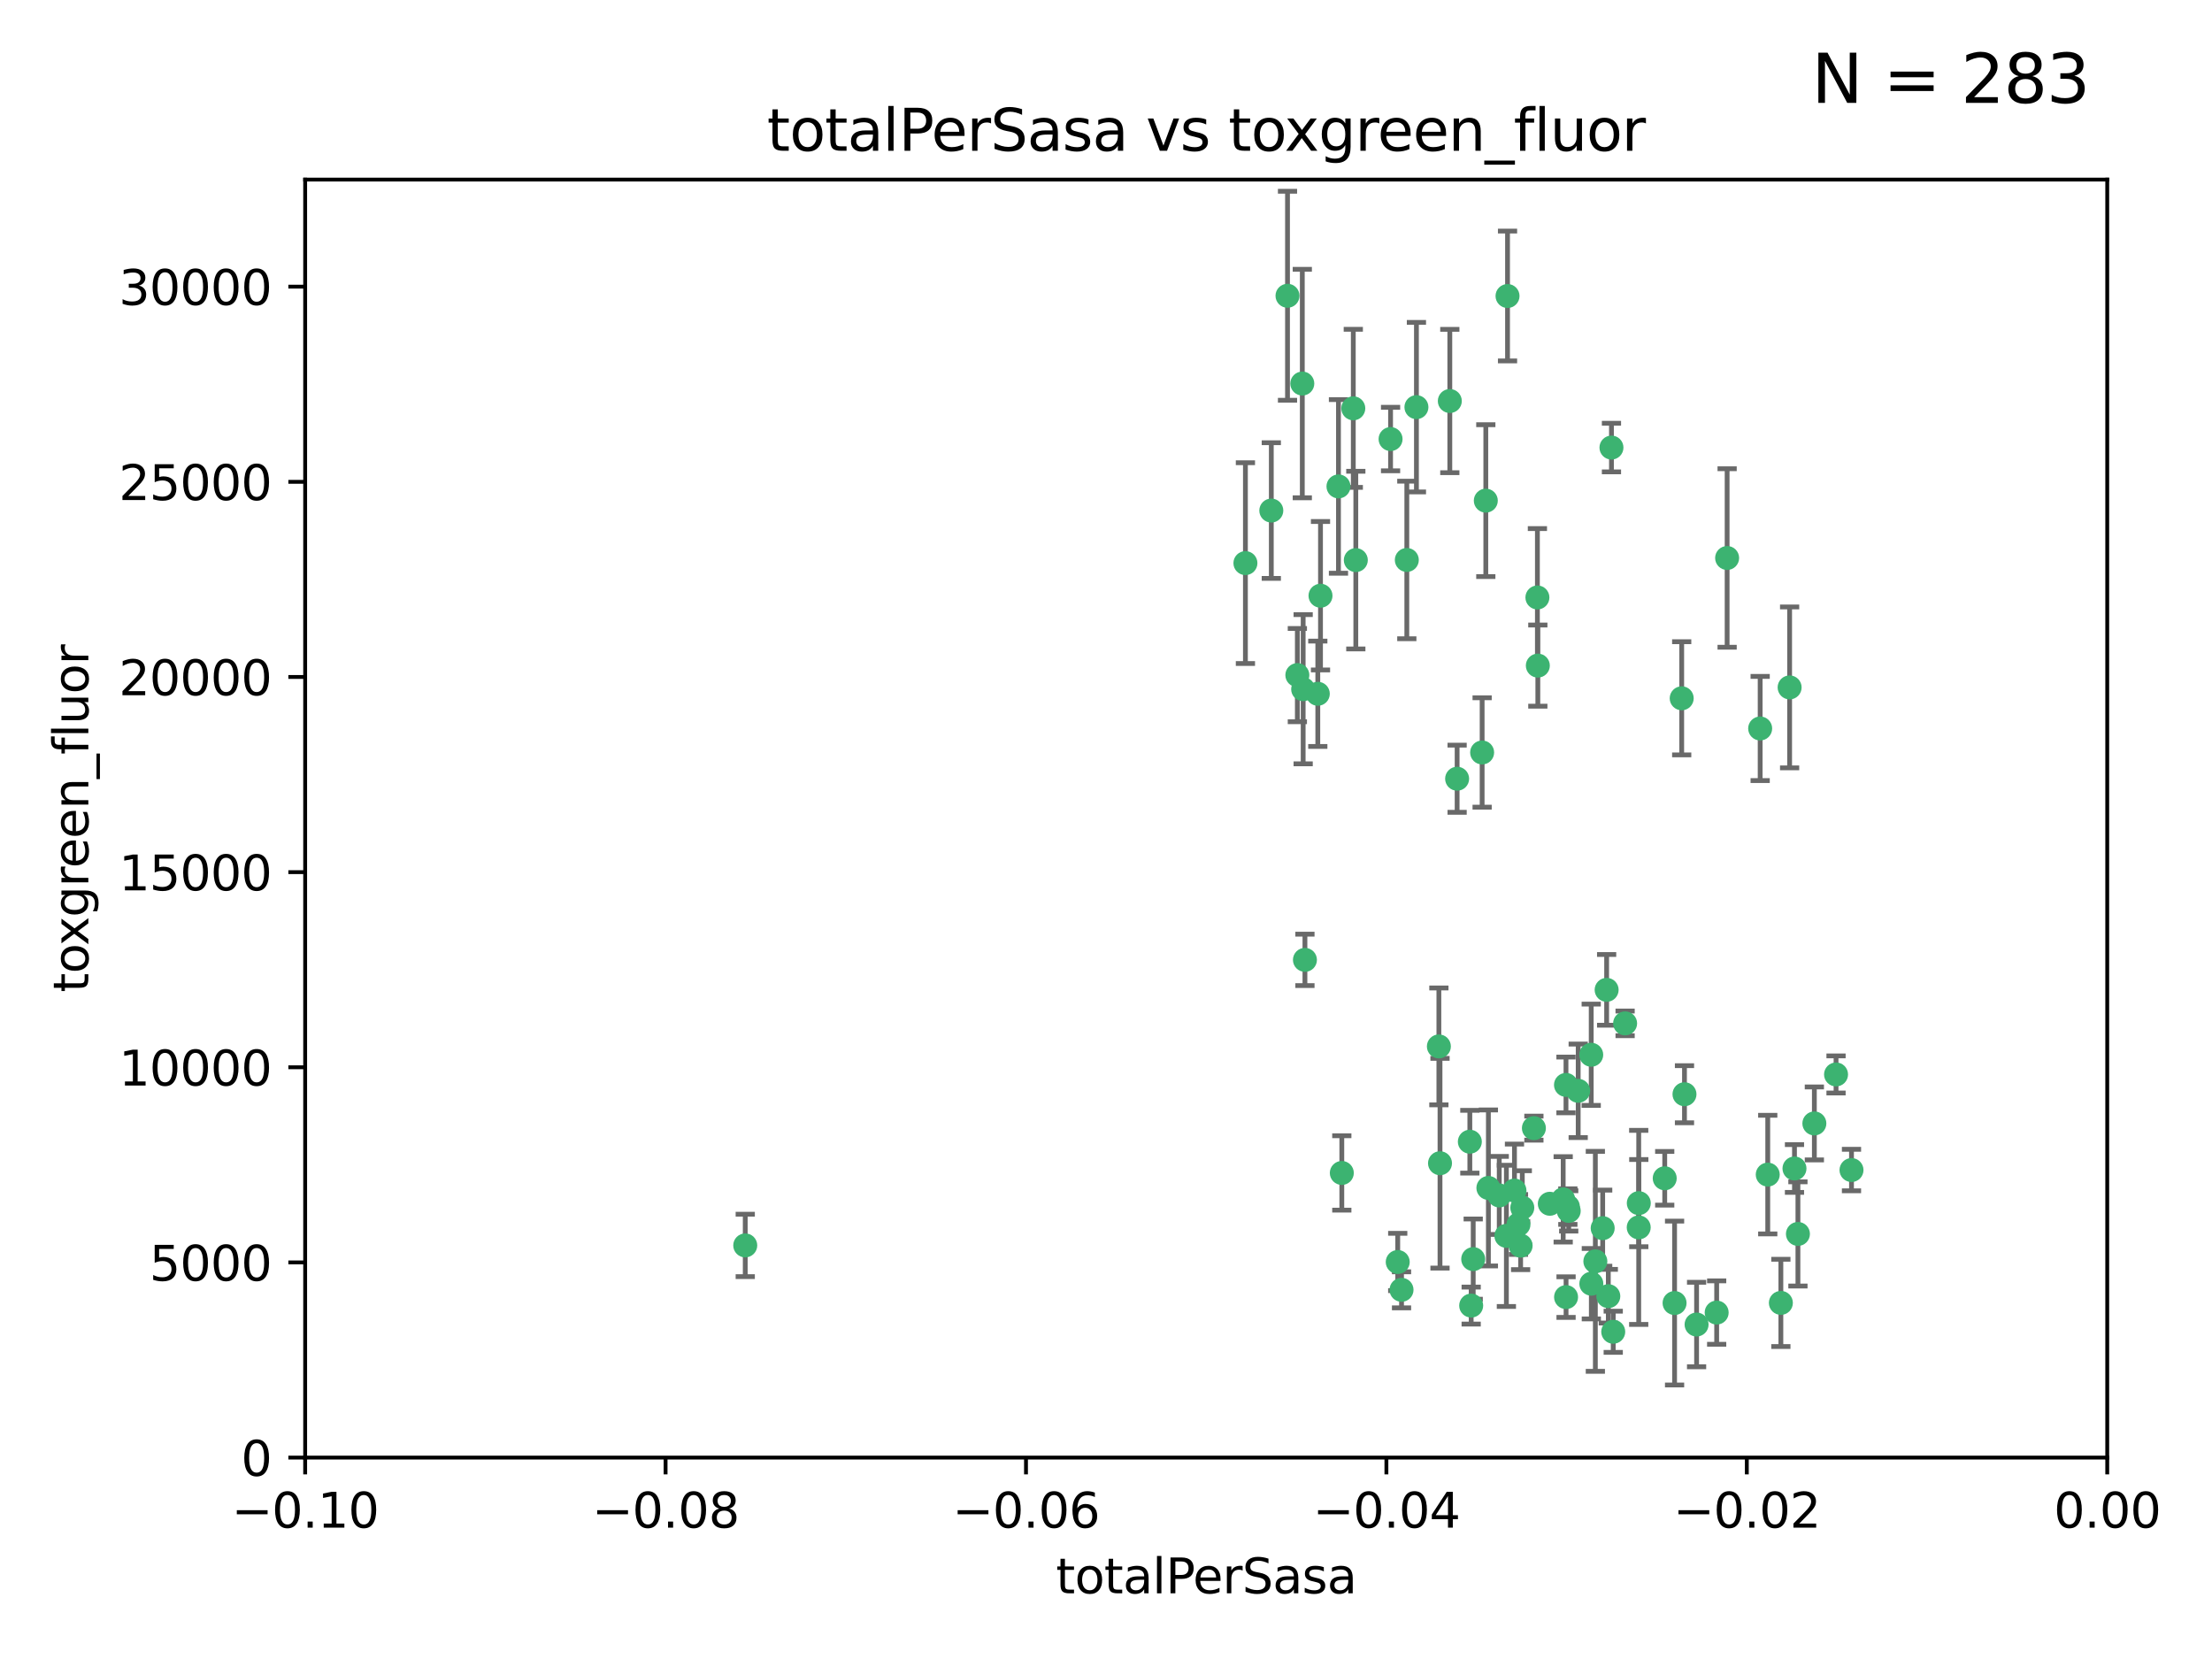 <?xml version="1.0" encoding="utf-8" standalone="no"?>
<!DOCTYPE svg PUBLIC "-//W3C//DTD SVG 1.1//EN"
  "http://www.w3.org/Graphics/SVG/1.1/DTD/svg11.dtd">
<svg xmlns:xlink="http://www.w3.org/1999/xlink" width="460.8pt" height="345.6pt" viewBox="0 0 460.8 345.6" xmlns="http://www.w3.org/2000/svg" version="1.1">
 <defs>
  <style type="text/css">*{stroke-linejoin: round; stroke-linecap: butt}</style>
 </defs>
 <g id="figure_1">
  <g id="patch_1">
   <path d="M 0 345.6 
L 460.8 345.6 
L 460.8 0 
L 0 0 
z
" style="fill: #ffffff"/>
  </g>
  <g id="axes_1">
   <g id="patch_2">
    <path d="M 63.571 303.64 
L 438.975 303.64 
L 438.975 37.411 
L 63.571 37.411 
z
" style="fill: #ffffff"/>
   </g>
   <g id="PathCollection_1">
    <defs>
     <path id="mc807725c5f" d="M 0 1.118 
C 0.297 1.118 0.581 1 0.791 0.791 
C 1 0.581 1.118 0.297 1.118 0 
C 1.118 -0.297 1 -0.581 0.791 -0.791 
C 0.581 -1 0.297 -1.118 0 -1.118 
C -0.297 -1.118 -0.581 -1 -0.791 -0.791 
C -1 -0.581 -1.118 -0.297 -1.118 0 
C -1.118 0.297 -1 0.581 -0.791 0.791 
C -0.581 1 -0.297 1.118 0 1.118 
z
" style="stroke: #3cb371"/>
    </defs>
    <g clip-path="url(#p9c600899fb)">
     <use xlink:href="#mc807725c5f" x="268.211" y="61.614" style="fill: #3cb371; stroke: #3cb371"/>
     <use xlink:href="#mc807725c5f" x="275.085" y="124.1" style="fill: #3cb371; stroke: #3cb371"/>
     <use xlink:href="#mc807725c5f" x="264.836" y="106.358" style="fill: #3cb371; stroke: #3cb371"/>
     <use xlink:href="#mc807725c5f" x="271.293" y="79.9" style="fill: #3cb371; stroke: #3cb371"/>
     <use xlink:href="#mc807725c5f" x="155.248" y="259.442" style="fill: #3cb371; stroke: #3cb371"/>
     <use xlink:href="#mc807725c5f" x="281.916" y="85.062" style="fill: #3cb371; stroke: #3cb371"/>
     <use xlink:href="#mc807725c5f" x="270.262" y="140.634" style="fill: #3cb371; stroke: #3cb371"/>
     <use xlink:href="#mc807725c5f" x="259.444" y="117.306" style="fill: #3cb371; stroke: #3cb371"/>
     <use xlink:href="#mc807725c5f" x="278.828" y="101.33" style="fill: #3cb371; stroke: #3cb371"/>
     <use xlink:href="#mc807725c5f" x="271.473" y="143.574" style="fill: #3cb371; stroke: #3cb371"/>
     <use xlink:href="#mc807725c5f" x="295.068" y="84.817" style="fill: #3cb371; stroke: #3cb371"/>
     <use xlink:href="#mc807725c5f" x="282.441" y="116.682" style="fill: #3cb371; stroke: #3cb371"/>
     <use xlink:href="#mc807725c5f" x="289.681" y="91.463" style="fill: #3cb371; stroke: #3cb371"/>
     <use xlink:href="#mc807725c5f" x="302.023" y="83.54" style="fill: #3cb371; stroke: #3cb371"/>
     <use xlink:href="#mc807725c5f" x="316.773" y="259.488" style="fill: #3cb371; stroke: #3cb371"/>
     <use xlink:href="#mc807725c5f" x="319.539" y="235.012" style="fill: #3cb371; stroke: #3cb371"/>
     <use xlink:href="#mc807725c5f" x="299.98" y="242.324" style="fill: #3cb371; stroke: #3cb371"/>
     <use xlink:href="#mc807725c5f" x="335.696" y="93.237" style="fill: #3cb371; stroke: #3cb371"/>
     <use xlink:href="#mc807725c5f" x="293.065" y="116.65" style="fill: #3cb371; stroke: #3cb371"/>
     <use xlink:href="#mc807725c5f" x="314.046" y="61.664" style="fill: #3cb371; stroke: #3cb371"/>
     <use xlink:href="#mc807725c5f" x="274.522" y="144.527" style="fill: #3cb371; stroke: #3cb371"/>
     <use xlink:href="#mc807725c5f" x="271.842" y="199.958" style="fill: #3cb371; stroke: #3cb371"/>
     <use xlink:href="#mc807725c5f" x="279.524" y="244.349" style="fill: #3cb371; stroke: #3cb371"/>
     <use xlink:href="#mc807725c5f" x="309.521" y="104.293" style="fill: #3cb371; stroke: #3cb371"/>
     <use xlink:href="#mc807725c5f" x="308.755" y="156.754" style="fill: #3cb371; stroke: #3cb371"/>
     <use xlink:href="#mc807725c5f" x="291.964" y="268.694" style="fill: #3cb371; stroke: #3cb371"/>
     <use xlink:href="#mc807725c5f" x="341.39" y="250.635" style="fill: #3cb371; stroke: #3cb371"/>
     <use xlink:href="#mc807725c5f" x="320.359" y="138.657" style="fill: #3cb371; stroke: #3cb371"/>
     <use xlink:href="#mc807725c5f" x="320.27" y="124.464" style="fill: #3cb371; stroke: #3cb371"/>
     <use xlink:href="#mc807725c5f" x="322.853" y="250.767" style="fill: #3cb371; stroke: #3cb371"/>
     <use xlink:href="#mc807725c5f" x="313.808" y="257.451" style="fill: #3cb371; stroke: #3cb371"/>
     <use xlink:href="#mc807725c5f" x="306.194" y="237.838" style="fill: #3cb371; stroke: #3cb371"/>
     <use xlink:href="#mc807725c5f" x="291.173" y="262.896" style="fill: #3cb371; stroke: #3cb371"/>
     <use xlink:href="#mc807725c5f" x="303.545" y="162.223" style="fill: #3cb371; stroke: #3cb371"/>
     <use xlink:href="#mc807725c5f" x="326.223" y="226.007" style="fill: #3cb371; stroke: #3cb371"/>
     <use xlink:href="#mc807725c5f" x="335.041" y="270.018" style="fill: #3cb371; stroke: #3cb371"/>
     <use xlink:href="#mc807725c5f" x="325.64" y="249.848" style="fill: #3cb371; stroke: #3cb371"/>
     <use xlink:href="#mc807725c5f" x="310.059" y="247.472" style="fill: #3cb371; stroke: #3cb371"/>
     <use xlink:href="#mc807725c5f" x="331.504" y="267.417" style="fill: #3cb371; stroke: #3cb371"/>
     <use xlink:href="#mc807725c5f" x="306.897" y="262.293" style="fill: #3cb371; stroke: #3cb371"/>
     <use xlink:href="#mc807725c5f" x="336.066" y="277.431" style="fill: #3cb371; stroke: #3cb371"/>
     <use xlink:href="#mc807725c5f" x="312.32" y="249.032" style="fill: #3cb371; stroke: #3cb371"/>
     <use xlink:href="#mc807725c5f" x="326.24" y="270.21" style="fill: #3cb371; stroke: #3cb371"/>
     <use xlink:href="#mc807725c5f" x="306.473" y="271.976" style="fill: #3cb371; stroke: #3cb371"/>
     <use xlink:href="#mc807725c5f" x="299.745" y="217.987" style="fill: #3cb371; stroke: #3cb371"/>
     <use xlink:href="#mc807725c5f" x="332.341" y="262.761" style="fill: #3cb371; stroke: #3cb371"/>
     <use xlink:href="#mc807725c5f" x="315.493" y="248.016" style="fill: #3cb371; stroke: #3cb371"/>
     <use xlink:href="#mc807725c5f" x="328.767" y="227.238" style="fill: #3cb371; stroke: #3cb371"/>
     <use xlink:href="#mc807725c5f" x="317.121" y="251.584" style="fill: #3cb371; stroke: #3cb371"/>
     <use xlink:href="#mc807725c5f" x="326.612" y="251.36" style="fill: #3cb371; stroke: #3cb371"/>
     <use xlink:href="#mc807725c5f" x="353.429" y="275.924" style="fill: #3cb371; stroke: #3cb371"/>
     <use xlink:href="#mc807725c5f" x="338.54" y="213.19" style="fill: #3cb371; stroke: #3cb371"/>
     <use xlink:href="#mc807725c5f" x="334.691" y="206.203" style="fill: #3cb371; stroke: #3cb371"/>
     <use xlink:href="#mc807725c5f" x="350.329" y="145.468" style="fill: #3cb371; stroke: #3cb371"/>
     <use xlink:href="#mc807725c5f" x="333.869" y="255.847" style="fill: #3cb371; stroke: #3cb371"/>
     <use xlink:href="#mc807725c5f" x="346.792" y="245.459" style="fill: #3cb371; stroke: #3cb371"/>
     <use xlink:href="#mc807725c5f" x="348.844" y="271.445" style="fill: #3cb371; stroke: #3cb371"/>
     <use xlink:href="#mc807725c5f" x="316.326" y="255.08" style="fill: #3cb371; stroke: #3cb371"/>
     <use xlink:href="#mc807725c5f" x="331.48" y="219.726" style="fill: #3cb371; stroke: #3cb371"/>
     <use xlink:href="#mc807725c5f" x="357.613" y="273.433" style="fill: #3cb371; stroke: #3cb371"/>
     <use xlink:href="#mc807725c5f" x="326.794" y="252.249" style="fill: #3cb371; stroke: #3cb371"/>
     <use xlink:href="#mc807725c5f" x="341.375" y="255.69" style="fill: #3cb371; stroke: #3cb371"/>
     <use xlink:href="#mc807725c5f" x="350.909" y="227.947" style="fill: #3cb371; stroke: #3cb371"/>
     <use xlink:href="#mc807725c5f" x="372.811" y="143.2" style="fill: #3cb371; stroke: #3cb371"/>
     <use xlink:href="#mc807725c5f" x="370.988" y="271.416" style="fill: #3cb371; stroke: #3cb371"/>
     <use xlink:href="#mc807725c5f" x="359.792" y="116.24" style="fill: #3cb371; stroke: #3cb371"/>
     <use xlink:href="#mc807725c5f" x="374.542" y="257.051" style="fill: #3cb371; stroke: #3cb371"/>
     <use xlink:href="#mc807725c5f" x="373.823" y="243.416" style="fill: #3cb371; stroke: #3cb371"/>
     <use xlink:href="#mc807725c5f" x="368.254" y="244.691" style="fill: #3cb371; stroke: #3cb371"/>
     <use xlink:href="#mc807725c5f" x="385.701" y="243.742" style="fill: #3cb371; stroke: #3cb371"/>
     <use xlink:href="#mc807725c5f" x="377.965" y="234.031" style="fill: #3cb371; stroke: #3cb371"/>
     <use xlink:href="#mc807725c5f" x="382.481" y="223.827" style="fill: #3cb371; stroke: #3cb371"/>
     <use xlink:href="#mc807725c5f" x="366.674" y="151.755" style="fill: #3cb371; stroke: #3cb371"/>
    </g>
   </g>
   <g id="matplotlib.axis_1">
    <g id="xtick_1">
     <g id="line2d_1">
      <defs>
       <path id="mb11f3939a9" d="M 0 0 
L 0 3.5 
" style="stroke: #000000; stroke-width: 0.8"/>
      </defs>
      <g>
       <use xlink:href="#mb11f3939a9" x="63.571" y="303.64" style="stroke: #000000; stroke-width: 0.8"/>
      </g>
     </g>
     <g id="text_1">
      <!-- −0.10 -->
      <g transform="translate(48.249 318.238)scale(0.1 -0.1)">
       <defs>
        <path id="DejaVuSans-2212" d="M 678 2272 
L 4684 2272 
L 4684 1741 
L 678 1741 
L 678 2272 
z
" transform="scale(0.016)"/>
        <path id="DejaVuSans-30" d="M 2034 4250 
Q 1547 4250 1301 3770 
Q 1056 3291 1056 2328 
Q 1056 1369 1301 889 
Q 1547 409 2034 409 
Q 2525 409 2770 889 
Q 3016 1369 3016 2328 
Q 3016 3291 2770 3770 
Q 2525 4250 2034 4250 
z
M 2034 4750 
Q 2819 4750 3233 4129 
Q 3647 3509 3647 2328 
Q 3647 1150 3233 529 
Q 2819 -91 2034 -91 
Q 1250 -91 836 529 
Q 422 1150 422 2328 
Q 422 3509 836 4129 
Q 1250 4750 2034 4750 
z
" transform="scale(0.016)"/>
        <path id="DejaVuSans-2e" d="M 684 794 
L 1344 794 
L 1344 0 
L 684 0 
L 684 794 
z
" transform="scale(0.016)"/>
        <path id="DejaVuSans-31" d="M 794 531 
L 1825 531 
L 1825 4091 
L 703 3866 
L 703 4441 
L 1819 4666 
L 2450 4666 
L 2450 531 
L 3481 531 
L 3481 0 
L 794 0 
L 794 531 
z
" transform="scale(0.016)"/>
       </defs>
       <use xlink:href="#DejaVuSans-2212"/>
       <use xlink:href="#DejaVuSans-30" x="83.789"/>
       <use xlink:href="#DejaVuSans-2e" x="147.412"/>
       <use xlink:href="#DejaVuSans-31" x="179.199"/>
       <use xlink:href="#DejaVuSans-30" x="242.822"/>
      </g>
     </g>
    </g>
    <g id="xtick_2">
     <g id="line2d_2">
      <g>
       <use xlink:href="#mb11f3939a9" x="138.652" y="303.64" style="stroke: #000000; stroke-width: 0.8"/>
      </g>
     </g>
     <g id="text_2">
      <!-- −0.08 -->
      <g transform="translate(123.329 318.238)scale(0.1 -0.1)">
       <defs>
        <path id="DejaVuSans-38" d="M 2034 2216 
Q 1584 2216 1326 1975 
Q 1069 1734 1069 1313 
Q 1069 891 1326 650 
Q 1584 409 2034 409 
Q 2484 409 2743 651 
Q 3003 894 3003 1313 
Q 3003 1734 2745 1975 
Q 2488 2216 2034 2216 
z
M 1403 2484 
Q 997 2584 770 2862 
Q 544 3141 544 3541 
Q 544 4100 942 4425 
Q 1341 4750 2034 4750 
Q 2731 4750 3128 4425 
Q 3525 4100 3525 3541 
Q 3525 3141 3298 2862 
Q 3072 2584 2669 2484 
Q 3125 2378 3379 2068 
Q 3634 1759 3634 1313 
Q 3634 634 3220 271 
Q 2806 -91 2034 -91 
Q 1263 -91 848 271 
Q 434 634 434 1313 
Q 434 1759 690 2068 
Q 947 2378 1403 2484 
z
M 1172 3481 
Q 1172 3119 1398 2916 
Q 1625 2713 2034 2713 
Q 2441 2713 2670 2916 
Q 2900 3119 2900 3481 
Q 2900 3844 2670 4047 
Q 2441 4250 2034 4250 
Q 1625 4250 1398 4047 
Q 1172 3844 1172 3481 
z
" transform="scale(0.016)"/>
       </defs>
       <use xlink:href="#DejaVuSans-2212"/>
       <use xlink:href="#DejaVuSans-30" x="83.789"/>
       <use xlink:href="#DejaVuSans-2e" x="147.412"/>
       <use xlink:href="#DejaVuSans-30" x="179.199"/>
       <use xlink:href="#DejaVuSans-38" x="242.822"/>
      </g>
     </g>
    </g>
    <g id="xtick_3">
     <g id="line2d_3">
      <g>
       <use xlink:href="#mb11f3939a9" x="213.733" y="303.64" style="stroke: #000000; stroke-width: 0.8"/>
      </g>
     </g>
     <g id="text_3">
      <!-- −0.06 -->
      <g transform="translate(198.41 318.238)scale(0.1 -0.1)">
       <defs>
        <path id="DejaVuSans-36" d="M 2113 2584 
Q 1688 2584 1439 2293 
Q 1191 2003 1191 1497 
Q 1191 994 1439 701 
Q 1688 409 2113 409 
Q 2538 409 2786 701 
Q 3034 994 3034 1497 
Q 3034 2003 2786 2293 
Q 2538 2584 2113 2584 
z
M 3366 4563 
L 3366 3988 
Q 3128 4100 2886 4159 
Q 2644 4219 2406 4219 
Q 1781 4219 1451 3797 
Q 1122 3375 1075 2522 
Q 1259 2794 1537 2939 
Q 1816 3084 2150 3084 
Q 2853 3084 3261 2657 
Q 3669 2231 3669 1497 
Q 3669 778 3244 343 
Q 2819 -91 2113 -91 
Q 1303 -91 875 529 
Q 447 1150 447 2328 
Q 447 3434 972 4092 
Q 1497 4750 2381 4750 
Q 2619 4750 2861 4703 
Q 3103 4656 3366 4563 
z
" transform="scale(0.016)"/>
       </defs>
       <use xlink:href="#DejaVuSans-2212"/>
       <use xlink:href="#DejaVuSans-30" x="83.789"/>
       <use xlink:href="#DejaVuSans-2e" x="147.412"/>
       <use xlink:href="#DejaVuSans-30" x="179.199"/>
       <use xlink:href="#DejaVuSans-36" x="242.822"/>
      </g>
     </g>
    </g>
    <g id="xtick_4">
     <g id="line2d_4">
      <g>
       <use xlink:href="#mb11f3939a9" x="288.813" y="303.64" style="stroke: #000000; stroke-width: 0.8"/>
      </g>
     </g>
     <g id="text_4">
      <!-- −0.04 -->
      <g transform="translate(273.491 318.238)scale(0.1 -0.1)">
       <defs>
        <path id="DejaVuSans-34" d="M 2419 4116 
L 825 1625 
L 2419 1625 
L 2419 4116 
z
M 2253 4666 
L 3047 4666 
L 3047 1625 
L 3713 1625 
L 3713 1100 
L 3047 1100 
L 3047 0 
L 2419 0 
L 2419 1100 
L 313 1100 
L 313 1709 
L 2253 4666 
z
" transform="scale(0.016)"/>
       </defs>
       <use xlink:href="#DejaVuSans-2212"/>
       <use xlink:href="#DejaVuSans-30" x="83.789"/>
       <use xlink:href="#DejaVuSans-2e" x="147.412"/>
       <use xlink:href="#DejaVuSans-30" x="179.199"/>
       <use xlink:href="#DejaVuSans-34" x="242.822"/>
      </g>
     </g>
    </g>
    <g id="xtick_5">
     <g id="line2d_5">
      <g>
       <use xlink:href="#mb11f3939a9" x="363.894" y="303.64" style="stroke: #000000; stroke-width: 0.8"/>
      </g>
     </g>
     <g id="text_5">
      <!-- −0.02 -->
      <g transform="translate(348.572 318.238)scale(0.1 -0.1)">
       <defs>
        <path id="DejaVuSans-32" d="M 1228 531 
L 3431 531 
L 3431 0 
L 469 0 
L 469 531 
Q 828 903 1448 1529 
Q 2069 2156 2228 2338 
Q 2531 2678 2651 2914 
Q 2772 3150 2772 3378 
Q 2772 3750 2511 3984 
Q 2250 4219 1831 4219 
Q 1534 4219 1204 4116 
Q 875 4013 500 3803 
L 500 4441 
Q 881 4594 1212 4672 
Q 1544 4750 1819 4750 
Q 2544 4750 2975 4387 
Q 3406 4025 3406 3419 
Q 3406 3131 3298 2873 
Q 3191 2616 2906 2266 
Q 2828 2175 2409 1742 
Q 1991 1309 1228 531 
z
" transform="scale(0.016)"/>
       </defs>
       <use xlink:href="#DejaVuSans-2212"/>
       <use xlink:href="#DejaVuSans-30" x="83.789"/>
       <use xlink:href="#DejaVuSans-2e" x="147.412"/>
       <use xlink:href="#DejaVuSans-30" x="179.199"/>
       <use xlink:href="#DejaVuSans-32" x="242.822"/>
      </g>
     </g>
    </g>
    <g id="xtick_6">
     <g id="line2d_6">
      <g>
       <use xlink:href="#mb11f3939a9" x="438.975" y="303.64" style="stroke: #000000; stroke-width: 0.8"/>
      </g>
     </g>
     <g id="text_6">
      <!-- 0.00 -->
      <g transform="translate(427.842 318.238)scale(0.1 -0.1)">
       <use xlink:href="#DejaVuSans-30"/>
       <use xlink:href="#DejaVuSans-2e" x="63.623"/>
       <use xlink:href="#DejaVuSans-30" x="95.41"/>
       <use xlink:href="#DejaVuSans-30" x="159.033"/>
      </g>
     </g>
    </g>
    <g id="text_7">
     <!-- totalPerSasa -->
     <g transform="translate(219.968 331.917)scale(0.1 -0.1)">
      <defs>
       <path id="DejaVuSans-74" d="M 1172 4494 
L 1172 3500 
L 2356 3500 
L 2356 3053 
L 1172 3053 
L 1172 1153 
Q 1172 725 1289 603 
Q 1406 481 1766 481 
L 2356 481 
L 2356 0 
L 1766 0 
Q 1100 0 847 248 
Q 594 497 594 1153 
L 594 3053 
L 172 3053 
L 172 3500 
L 594 3500 
L 594 4494 
L 1172 4494 
z
" transform="scale(0.016)"/>
       <path id="DejaVuSans-6f" d="M 1959 3097 
Q 1497 3097 1228 2736 
Q 959 2375 959 1747 
Q 959 1119 1226 758 
Q 1494 397 1959 397 
Q 2419 397 2687 759 
Q 2956 1122 2956 1747 
Q 2956 2369 2687 2733 
Q 2419 3097 1959 3097 
z
M 1959 3584 
Q 2709 3584 3137 3096 
Q 3566 2609 3566 1747 
Q 3566 888 3137 398 
Q 2709 -91 1959 -91 
Q 1206 -91 779 398 
Q 353 888 353 1747 
Q 353 2609 779 3096 
Q 1206 3584 1959 3584 
z
" transform="scale(0.016)"/>
       <path id="DejaVuSans-61" d="M 2194 1759 
Q 1497 1759 1228 1600 
Q 959 1441 959 1056 
Q 959 750 1161 570 
Q 1363 391 1709 391 
Q 2188 391 2477 730 
Q 2766 1069 2766 1631 
L 2766 1759 
L 2194 1759 
z
M 3341 1997 
L 3341 0 
L 2766 0 
L 2766 531 
Q 2569 213 2275 61 
Q 1981 -91 1556 -91 
Q 1019 -91 701 211 
Q 384 513 384 1019 
Q 384 1609 779 1909 
Q 1175 2209 1959 2209 
L 2766 2209 
L 2766 2266 
Q 2766 2663 2505 2880 
Q 2244 3097 1772 3097 
Q 1472 3097 1187 3025 
Q 903 2953 641 2809 
L 641 3341 
Q 956 3463 1253 3523 
Q 1550 3584 1831 3584 
Q 2591 3584 2966 3190 
Q 3341 2797 3341 1997 
z
" transform="scale(0.016)"/>
       <path id="DejaVuSans-6c" d="M 603 4863 
L 1178 4863 
L 1178 0 
L 603 0 
L 603 4863 
z
" transform="scale(0.016)"/>
       <path id="DejaVuSans-50" d="M 1259 4147 
L 1259 2394 
L 2053 2394 
Q 2494 2394 2734 2622 
Q 2975 2850 2975 3272 
Q 2975 3691 2734 3919 
Q 2494 4147 2053 4147 
L 1259 4147 
z
M 628 4666 
L 2053 4666 
Q 2838 4666 3239 4311 
Q 3641 3956 3641 3272 
Q 3641 2581 3239 2228 
Q 2838 1875 2053 1875 
L 1259 1875 
L 1259 0 
L 628 0 
L 628 4666 
z
" transform="scale(0.016)"/>
       <path id="DejaVuSans-65" d="M 3597 1894 
L 3597 1613 
L 953 1613 
Q 991 1019 1311 708 
Q 1631 397 2203 397 
Q 2534 397 2845 478 
Q 3156 559 3463 722 
L 3463 178 
Q 3153 47 2828 -22 
Q 2503 -91 2169 -91 
Q 1331 -91 842 396 
Q 353 884 353 1716 
Q 353 2575 817 3079 
Q 1281 3584 2069 3584 
Q 2775 3584 3186 3129 
Q 3597 2675 3597 1894 
z
M 3022 2063 
Q 3016 2534 2758 2815 
Q 2500 3097 2075 3097 
Q 1594 3097 1305 2825 
Q 1016 2553 972 2059 
L 3022 2063 
z
" transform="scale(0.016)"/>
       <path id="DejaVuSans-72" d="M 2631 2963 
Q 2534 3019 2420 3045 
Q 2306 3072 2169 3072 
Q 1681 3072 1420 2755 
Q 1159 2438 1159 1844 
L 1159 0 
L 581 0 
L 581 3500 
L 1159 3500 
L 1159 2956 
Q 1341 3275 1631 3429 
Q 1922 3584 2338 3584 
Q 2397 3584 2469 3576 
Q 2541 3569 2628 3553 
L 2631 2963 
z
" transform="scale(0.016)"/>
       <path id="DejaVuSans-53" d="M 3425 4513 
L 3425 3897 
Q 3066 4069 2747 4153 
Q 2428 4238 2131 4238 
Q 1616 4238 1336 4038 
Q 1056 3838 1056 3469 
Q 1056 3159 1242 3001 
Q 1428 2844 1947 2747 
L 2328 2669 
Q 3034 2534 3370 2195 
Q 3706 1856 3706 1288 
Q 3706 609 3251 259 
Q 2797 -91 1919 -91 
Q 1588 -91 1214 -16 
Q 841 59 441 206 
L 441 856 
Q 825 641 1194 531 
Q 1563 422 1919 422 
Q 2459 422 2753 634 
Q 3047 847 3047 1241 
Q 3047 1584 2836 1778 
Q 2625 1972 2144 2069 
L 1759 2144 
Q 1053 2284 737 2584 
Q 422 2884 422 3419 
Q 422 4038 858 4394 
Q 1294 4750 2059 4750 
Q 2388 4750 2728 4690 
Q 3069 4631 3425 4513 
z
" transform="scale(0.016)"/>
       <path id="DejaVuSans-73" d="M 2834 3397 
L 2834 2853 
Q 2591 2978 2328 3040 
Q 2066 3103 1784 3103 
Q 1356 3103 1142 2972 
Q 928 2841 928 2578 
Q 928 2378 1081 2264 
Q 1234 2150 1697 2047 
L 1894 2003 
Q 2506 1872 2764 1633 
Q 3022 1394 3022 966 
Q 3022 478 2636 193 
Q 2250 -91 1575 -91 
Q 1294 -91 989 -36 
Q 684 19 347 128 
L 347 722 
Q 666 556 975 473 
Q 1284 391 1588 391 
Q 1994 391 2212 530 
Q 2431 669 2431 922 
Q 2431 1156 2273 1281 
Q 2116 1406 1581 1522 
L 1381 1569 
Q 847 1681 609 1914 
Q 372 2147 372 2553 
Q 372 3047 722 3315 
Q 1072 3584 1716 3584 
Q 2034 3584 2315 3537 
Q 2597 3491 2834 3397 
z
" transform="scale(0.016)"/>
      </defs>
      <use xlink:href="#DejaVuSans-74"/>
      <use xlink:href="#DejaVuSans-6f" x="39.209"/>
      <use xlink:href="#DejaVuSans-74" x="100.391"/>
      <use xlink:href="#DejaVuSans-61" x="139.6"/>
      <use xlink:href="#DejaVuSans-6c" x="200.879"/>
      <use xlink:href="#DejaVuSans-50" x="228.662"/>
      <use xlink:href="#DejaVuSans-65" x="285.34"/>
      <use xlink:href="#DejaVuSans-72" x="346.863"/>
      <use xlink:href="#DejaVuSans-53" x="387.977"/>
      <use xlink:href="#DejaVuSans-61" x="451.453"/>
      <use xlink:href="#DejaVuSans-73" x="512.732"/>
      <use xlink:href="#DejaVuSans-61" x="564.832"/>
     </g>
    </g>
   </g>
   <g id="matplotlib.axis_2">
    <g id="ytick_1">
     <g id="line2d_7">
      <defs>
       <path id="ma9d43e7ef0" d="M 0 0 
L -3.5 0 
" style="stroke: #000000; stroke-width: 0.8"/>
      </defs>
      <g>
       <use xlink:href="#ma9d43e7ef0" x="63.571" y="303.64" style="stroke: #000000; stroke-width: 0.8"/>
      </g>
     </g>
     <g id="text_8">
      <!-- 0 -->
      <g transform="translate(50.209 307.439)scale(0.1 -0.1)">
       <use xlink:href="#DejaVuSans-30"/>
      </g>
     </g>
    </g>
    <g id="ytick_2">
     <g id="line2d_8">
      <g>
       <use xlink:href="#ma9d43e7ef0" x="63.571" y="262.986" style="stroke: #000000; stroke-width: 0.8"/>
      </g>
     </g>
     <g id="text_9">
      <!-- 5000 -->
      <g transform="translate(31.121 266.786)scale(0.1 -0.1)">
       <defs>
        <path id="DejaVuSans-35" d="M 691 4666 
L 3169 4666 
L 3169 4134 
L 1269 4134 
L 1269 2991 
Q 1406 3038 1543 3061 
Q 1681 3084 1819 3084 
Q 2600 3084 3056 2656 
Q 3513 2228 3513 1497 
Q 3513 744 3044 326 
Q 2575 -91 1722 -91 
Q 1428 -91 1123 -41 
Q 819 9 494 109 
L 494 744 
Q 775 591 1075 516 
Q 1375 441 1709 441 
Q 2250 441 2565 725 
Q 2881 1009 2881 1497 
Q 2881 1984 2565 2268 
Q 2250 2553 1709 2553 
Q 1456 2553 1204 2497 
Q 953 2441 691 2322 
L 691 4666 
z
" transform="scale(0.016)"/>
       </defs>
       <use xlink:href="#DejaVuSans-35"/>
       <use xlink:href="#DejaVuSans-30" x="63.623"/>
       <use xlink:href="#DejaVuSans-30" x="127.246"/>
       <use xlink:href="#DejaVuSans-30" x="190.869"/>
      </g>
     </g>
    </g>
    <g id="ytick_3">
     <g id="line2d_9">
      <g>
       <use xlink:href="#ma9d43e7ef0" x="63.571" y="222.333" style="stroke: #000000; stroke-width: 0.8"/>
      </g>
     </g>
     <g id="text_10">
      <!-- 10000 -->
      <g transform="translate(24.759 226.132)scale(0.1 -0.1)">
       <use xlink:href="#DejaVuSans-31"/>
       <use xlink:href="#DejaVuSans-30" x="63.623"/>
       <use xlink:href="#DejaVuSans-30" x="127.246"/>
       <use xlink:href="#DejaVuSans-30" x="190.869"/>
       <use xlink:href="#DejaVuSans-30" x="254.492"/>
      </g>
     </g>
    </g>
    <g id="ytick_4">
     <g id="line2d_10">
      <g>
       <use xlink:href="#ma9d43e7ef0" x="63.571" y="181.679" style="stroke: #000000; stroke-width: 0.8"/>
      </g>
     </g>
     <g id="text_11">
      <!-- 15000 -->
      <g transform="translate(24.759 185.478)scale(0.1 -0.1)">
       <use xlink:href="#DejaVuSans-31"/>
       <use xlink:href="#DejaVuSans-35" x="63.623"/>
       <use xlink:href="#DejaVuSans-30" x="127.246"/>
       <use xlink:href="#DejaVuSans-30" x="190.869"/>
       <use xlink:href="#DejaVuSans-30" x="254.492"/>
      </g>
     </g>
    </g>
    <g id="ytick_5">
     <g id="line2d_11">
      <g>
       <use xlink:href="#ma9d43e7ef0" x="63.571" y="141.026" style="stroke: #000000; stroke-width: 0.8"/>
      </g>
     </g>
     <g id="text_12">
      <!-- 20000 -->
      <g transform="translate(24.759 144.825)scale(0.1 -0.1)">
       <use xlink:href="#DejaVuSans-32"/>
       <use xlink:href="#DejaVuSans-30" x="63.623"/>
       <use xlink:href="#DejaVuSans-30" x="127.246"/>
       <use xlink:href="#DejaVuSans-30" x="190.869"/>
       <use xlink:href="#DejaVuSans-30" x="254.492"/>
      </g>
     </g>
    </g>
    <g id="ytick_6">
     <g id="line2d_12">
      <g>
       <use xlink:href="#ma9d43e7ef0" x="63.571" y="100.372" style="stroke: #000000; stroke-width: 0.8"/>
      </g>
     </g>
     <g id="text_13">
      <!-- 25000 -->
      <g transform="translate(24.759 104.171)scale(0.1 -0.1)">
       <use xlink:href="#DejaVuSans-32"/>
       <use xlink:href="#DejaVuSans-35" x="63.623"/>
       <use xlink:href="#DejaVuSans-30" x="127.246"/>
       <use xlink:href="#DejaVuSans-30" x="190.869"/>
       <use xlink:href="#DejaVuSans-30" x="254.492"/>
      </g>
     </g>
    </g>
    <g id="ytick_7">
     <g id="line2d_13">
      <g>
       <use xlink:href="#ma9d43e7ef0" x="63.571" y="59.718" style="stroke: #000000; stroke-width: 0.8"/>
      </g>
     </g>
     <g id="text_14">
      <!-- 30000 -->
      <g transform="translate(24.759 63.518)scale(0.1 -0.1)">
       <defs>
        <path id="DejaVuSans-33" d="M 2597 2516 
Q 3050 2419 3304 2112 
Q 3559 1806 3559 1356 
Q 3559 666 3084 287 
Q 2609 -91 1734 -91 
Q 1441 -91 1130 -33 
Q 819 25 488 141 
L 488 750 
Q 750 597 1062 519 
Q 1375 441 1716 441 
Q 2309 441 2620 675 
Q 2931 909 2931 1356 
Q 2931 1769 2642 2001 
Q 2353 2234 1838 2234 
L 1294 2234 
L 1294 2753 
L 1863 2753 
Q 2328 2753 2575 2939 
Q 2822 3125 2822 3475 
Q 2822 3834 2567 4026 
Q 2313 4219 1838 4219 
Q 1578 4219 1281 4162 
Q 984 4106 628 3988 
L 628 4550 
Q 988 4650 1302 4700 
Q 1616 4750 1894 4750 
Q 2613 4750 3031 4423 
Q 3450 4097 3450 3541 
Q 3450 3153 3228 2886 
Q 3006 2619 2597 2516 
z
" transform="scale(0.016)"/>
       </defs>
       <use xlink:href="#DejaVuSans-33"/>
       <use xlink:href="#DejaVuSans-30" x="63.623"/>
       <use xlink:href="#DejaVuSans-30" x="127.246"/>
       <use xlink:href="#DejaVuSans-30" x="190.869"/>
       <use xlink:href="#DejaVuSans-30" x="254.492"/>
      </g>
     </g>
    </g>
    <g id="text_15">
     <!-- toxgreen_fluor -->
     <g transform="translate(18.401 206.72)rotate(-90)scale(0.1 -0.1)">
      <defs>
       <path id="DejaVuSans-78" d="M 3513 3500 
L 2247 1797 
L 3578 0 
L 2900 0 
L 1881 1375 
L 863 0 
L 184 0 
L 1544 1831 
L 300 3500 
L 978 3500 
L 1906 2253 
L 2834 3500 
L 3513 3500 
z
" transform="scale(0.016)"/>
       <path id="DejaVuSans-67" d="M 2906 1791 
Q 2906 2416 2648 2759 
Q 2391 3103 1925 3103 
Q 1463 3103 1205 2759 
Q 947 2416 947 1791 
Q 947 1169 1205 825 
Q 1463 481 1925 481 
Q 2391 481 2648 825 
Q 2906 1169 2906 1791 
z
M 3481 434 
Q 3481 -459 3084 -895 
Q 2688 -1331 1869 -1331 
Q 1566 -1331 1297 -1286 
Q 1028 -1241 775 -1147 
L 775 -588 
Q 1028 -725 1275 -790 
Q 1522 -856 1778 -856 
Q 2344 -856 2625 -561 
Q 2906 -266 2906 331 
L 2906 616 
Q 2728 306 2450 153 
Q 2172 0 1784 0 
Q 1141 0 747 490 
Q 353 981 353 1791 
Q 353 2603 747 3093 
Q 1141 3584 1784 3584 
Q 2172 3584 2450 3431 
Q 2728 3278 2906 2969 
L 2906 3500 
L 3481 3500 
L 3481 434 
z
" transform="scale(0.016)"/>
       <path id="DejaVuSans-6e" d="M 3513 2113 
L 3513 0 
L 2938 0 
L 2938 2094 
Q 2938 2591 2744 2837 
Q 2550 3084 2163 3084 
Q 1697 3084 1428 2787 
Q 1159 2491 1159 1978 
L 1159 0 
L 581 0 
L 581 3500 
L 1159 3500 
L 1159 2956 
Q 1366 3272 1645 3428 
Q 1925 3584 2291 3584 
Q 2894 3584 3203 3211 
Q 3513 2838 3513 2113 
z
" transform="scale(0.016)"/>
       <path id="DejaVuSans-5f" d="M 3263 -1063 
L 3263 -1509 
L -63 -1509 
L -63 -1063 
L 3263 -1063 
z
" transform="scale(0.016)"/>
       <path id="DejaVuSans-66" d="M 2375 4863 
L 2375 4384 
L 1825 4384 
Q 1516 4384 1395 4259 
Q 1275 4134 1275 3809 
L 1275 3500 
L 2222 3500 
L 2222 3053 
L 1275 3053 
L 1275 0 
L 697 0 
L 697 3053 
L 147 3053 
L 147 3500 
L 697 3500 
L 697 3744 
Q 697 4328 969 4595 
Q 1241 4863 1831 4863 
L 2375 4863 
z
" transform="scale(0.016)"/>
       <path id="DejaVuSans-75" d="M 544 1381 
L 544 3500 
L 1119 3500 
L 1119 1403 
Q 1119 906 1312 657 
Q 1506 409 1894 409 
Q 2359 409 2629 706 
Q 2900 1003 2900 1516 
L 2900 3500 
L 3475 3500 
L 3475 0 
L 2900 0 
L 2900 538 
Q 2691 219 2414 64 
Q 2138 -91 1772 -91 
Q 1169 -91 856 284 
Q 544 659 544 1381 
z
M 1991 3584 
L 1991 3584 
z
" transform="scale(0.016)"/>
      </defs>
      <use xlink:href="#DejaVuSans-74"/>
      <use xlink:href="#DejaVuSans-6f" x="39.209"/>
      <use xlink:href="#DejaVuSans-78" x="97.266"/>
      <use xlink:href="#DejaVuSans-67" x="156.445"/>
      <use xlink:href="#DejaVuSans-72" x="219.922"/>
      <use xlink:href="#DejaVuSans-65" x="258.785"/>
      <use xlink:href="#DejaVuSans-65" x="320.309"/>
      <use xlink:href="#DejaVuSans-6e" x="381.832"/>
      <use xlink:href="#DejaVuSans-5f" x="445.211"/>
      <use xlink:href="#DejaVuSans-66" x="495.211"/>
      <use xlink:href="#DejaVuSans-6c" x="530.416"/>
      <use xlink:href="#DejaVuSans-75" x="558.199"/>
      <use xlink:href="#DejaVuSans-6f" x="621.578"/>
      <use xlink:href="#DejaVuSans-72" x="682.76"/>
     </g>
    </g>
   </g>
   <g id="LineCollection_1">
    <path d="M 268.211 83.38 
L 268.211 39.848 
" clip-path="url(#p9c600899fb)" style="fill: none; stroke: #696969"/>
    <path d="M 275.085 139.562 
L 275.085 108.638 
" clip-path="url(#p9c600899fb)" style="fill: none; stroke: #696969"/>
    <path d="M 264.836 120.489 
L 264.836 92.227 
" clip-path="url(#p9c600899fb)" style="fill: none; stroke: #696969"/>
    <path d="M 271.293 103.698 
L 271.293 56.102 
" clip-path="url(#p9c600899fb)" style="fill: none; stroke: #696969"/>
    <path d="M 155.248 265.941 
L 155.248 252.944 
" clip-path="url(#p9c600899fb)" style="fill: none; stroke: #696969"/>
    <path d="M 281.916 101.528 
L 281.916 68.595 
" clip-path="url(#p9c600899fb)" style="fill: none; stroke: #696969"/>
    <path d="M 270.262 150.349 
L 270.262 130.92 
" clip-path="url(#p9c600899fb)" style="fill: none; stroke: #696969"/>
    <path d="M 259.444 138.218 
L 259.444 96.393 
" clip-path="url(#p9c600899fb)" style="fill: none; stroke: #696969"/>
    <path d="M 278.828 119.415 
L 278.828 83.245 
" clip-path="url(#p9c600899fb)" style="fill: none; stroke: #696969"/>
    <path d="M 271.473 159.116 
L 271.473 128.031 
" clip-path="url(#p9c600899fb)" style="fill: none; stroke: #696969"/>
    <path d="M 295.068 102.476 
L 295.068 67.157 
" clip-path="url(#p9c600899fb)" style="fill: none; stroke: #696969"/>
    <path d="M 282.441 135.19 
L 282.441 98.175 
" clip-path="url(#p9c600899fb)" style="fill: none; stroke: #696969"/>
    <path d="M 289.681 98.075 
L 289.681 84.85 
" clip-path="url(#p9c600899fb)" style="fill: none; stroke: #696969"/>
    <path d="M 302.023 98.468 
L 302.023 68.613 
" clip-path="url(#p9c600899fb)" style="fill: none; stroke: #696969"/>
    <path d="M 316.773 264.487 
L 316.773 254.489 
" clip-path="url(#p9c600899fb)" style="fill: none; stroke: #696969"/>
    <path d="M 319.539 237.516 
L 319.539 232.507 
" clip-path="url(#p9c600899fb)" style="fill: none; stroke: #696969"/>
    <path d="M 299.98 264.166 
L 299.98 220.481 
" clip-path="url(#p9c600899fb)" style="fill: none; stroke: #696969"/>
    <path d="M 335.696 98.3 
L 335.696 88.175 
" clip-path="url(#p9c600899fb)" style="fill: none; stroke: #696969"/>
    <path d="M 293.065 133.058 
L 293.065 100.243 
" clip-path="url(#p9c600899fb)" style="fill: none; stroke: #696969"/>
    <path d="M 314.046 75.185 
L 314.046 48.142 
" clip-path="url(#p9c600899fb)" style="fill: none; stroke: #696969"/>
    <path d="M 274.522 155.498 
L 274.522 133.556 
" clip-path="url(#p9c600899fb)" style="fill: none; stroke: #696969"/>
    <path d="M 271.842 205.31 
L 271.842 194.605 
" clip-path="url(#p9c600899fb)" style="fill: none; stroke: #696969"/>
    <path d="M 279.524 252.096 
L 279.524 236.603 
" clip-path="url(#p9c600899fb)" style="fill: none; stroke: #696969"/>
    <path d="M 309.521 120.111 
L 309.521 88.475 
" clip-path="url(#p9c600899fb)" style="fill: none; stroke: #696969"/>
    <path d="M 308.755 168.148 
L 308.755 145.359 
" clip-path="url(#p9c600899fb)" style="fill: none; stroke: #696969"/>
    <path d="M 291.964 272.448 
L 291.964 264.94 
" clip-path="url(#p9c600899fb)" style="fill: none; stroke: #696969"/>
    <path d="M 341.39 259.717 
L 341.39 241.553 
" clip-path="url(#p9c600899fb)" style="fill: none; stroke: #696969"/>
    <path d="M 320.359 147.112 
L 320.359 130.202 
" clip-path="url(#p9c600899fb)" style="fill: none; stroke: #696969"/>
    <path d="M 320.27 138.816 
L 320.27 110.112 
" clip-path="url(#p9c600899fb)" style="fill: none; stroke: #696969"/>
    <path d="M 322.853 251.458 
L 322.853 250.077 
" clip-path="url(#p9c600899fb)" style="fill: none; stroke: #696969"/>
    <path d="M 313.808 272.157 
L 313.808 242.746 
" clip-path="url(#p9c600899fb)" style="fill: none; stroke: #696969"/>
    <path d="M 306.194 244.374 
L 306.194 231.301 
" clip-path="url(#p9c600899fb)" style="fill: none; stroke: #696969"/>
    <path d="M 291.173 268.864 
L 291.173 256.927 
" clip-path="url(#p9c600899fb)" style="fill: none; stroke: #696969"/>
    <path d="M 303.545 169.217 
L 303.545 155.229 
" clip-path="url(#p9c600899fb)" style="fill: none; stroke: #696969"/>
    <path d="M 326.223 231.811 
L 326.223 220.203 
" clip-path="url(#p9c600899fb)" style="fill: none; stroke: #696969"/>
    <path d="M 335.041 275.607 
L 335.041 264.429 
" clip-path="url(#p9c600899fb)" style="fill: none; stroke: #696969"/>
    <path d="M 325.64 258.739 
L 325.64 240.957 
" clip-path="url(#p9c600899fb)" style="fill: none; stroke: #696969"/>
    <path d="M 310.059 263.721 
L 310.059 231.224 
" clip-path="url(#p9c600899fb)" style="fill: none; stroke: #696969"/>
    <path d="M 331.504 274.752 
L 331.504 260.081 
" clip-path="url(#p9c600899fb)" style="fill: none; stroke: #696969"/>
    <path d="M 306.897 270.647 
L 306.897 253.939 
" clip-path="url(#p9c600899fb)" style="fill: none; stroke: #696969"/>
    <path d="M 336.066 281.719 
L 336.066 273.143 
" clip-path="url(#p9c600899fb)" style="fill: none; stroke: #696969"/>
    <path d="M 312.32 257.161 
L 312.32 240.903 
" clip-path="url(#p9c600899fb)" style="fill: none; stroke: #696969"/>
    <path d="M 326.24 274.44 
L 326.24 265.981 
" clip-path="url(#p9c600899fb)" style="fill: none; stroke: #696969"/>
    <path d="M 306.473 275.827 
L 306.473 268.125 
" clip-path="url(#p9c600899fb)" style="fill: none; stroke: #696969"/>
    <path d="M 299.745 230.162 
L 299.745 205.812 
" clip-path="url(#p9c600899fb)" style="fill: none; stroke: #696969"/>
    <path d="M 332.341 285.673 
L 332.341 239.849 
" clip-path="url(#p9c600899fb)" style="fill: none; stroke: #696969"/>
    <path d="M 315.493 257.7 
L 315.493 238.331 
" clip-path="url(#p9c600899fb)" style="fill: none; stroke: #696969"/>
    <path d="M 328.767 236.979 
L 328.767 217.496 
" clip-path="url(#p9c600899fb)" style="fill: none; stroke: #696969"/>
    <path d="M 317.121 259.282 
L 317.121 243.886 
" clip-path="url(#p9c600899fb)" style="fill: none; stroke: #696969"/>
    <path d="M 326.612 255.066 
L 326.612 247.654 
" clip-path="url(#p9c600899fb)" style="fill: none; stroke: #696969"/>
    <path d="M 353.429 284.727 
L 353.429 267.12 
" clip-path="url(#p9c600899fb)" style="fill: none; stroke: #696969"/>
    <path d="M 338.54 215.762 
L 338.54 210.618 
" clip-path="url(#p9c600899fb)" style="fill: none; stroke: #696969"/>
    <path d="M 334.691 213.569 
L 334.691 198.836 
" clip-path="url(#p9c600899fb)" style="fill: none; stroke: #696969"/>
    <path d="M 350.329 157.254 
L 350.329 133.683 
" clip-path="url(#p9c600899fb)" style="fill: none; stroke: #696969"/>
    <path d="M 333.869 263.771 
L 333.869 247.923 
" clip-path="url(#p9c600899fb)" style="fill: none; stroke: #696969"/>
    <path d="M 346.792 251.049 
L 346.792 239.868 
" clip-path="url(#p9c600899fb)" style="fill: none; stroke: #696969"/>
    <path d="M 348.844 288.513 
L 348.844 254.376 
" clip-path="url(#p9c600899fb)" style="fill: none; stroke: #696969"/>
    <path d="M 316.326 261.323 
L 316.326 248.837 
" clip-path="url(#p9c600899fb)" style="fill: none; stroke: #696969"/>
    <path d="M 331.48 230.277 
L 331.48 209.176 
" clip-path="url(#p9c600899fb)" style="fill: none; stroke: #696969"/>
    <path d="M 357.613 280.037 
L 357.613 266.828 
" clip-path="url(#p9c600899fb)" style="fill: none; stroke: #696969"/>
    <path d="M 326.794 256.451 
L 326.794 248.048 
" clip-path="url(#p9c600899fb)" style="fill: none; stroke: #696969"/>
    <path d="M 341.375 275.904 
L 341.375 235.477 
" clip-path="url(#p9c600899fb)" style="fill: none; stroke: #696969"/>
    <path d="M 350.909 233.892 
L 350.909 222.002 
" clip-path="url(#p9c600899fb)" style="fill: none; stroke: #696969"/>
    <path d="M 372.811 159.961 
L 372.811 126.439 
" clip-path="url(#p9c600899fb)" style="fill: none; stroke: #696969"/>
    <path d="M 370.988 280.503 
L 370.988 262.329 
" clip-path="url(#p9c600899fb)" style="fill: none; stroke: #696969"/>
    <path d="M 359.792 134.83 
L 359.792 97.649 
" clip-path="url(#p9c600899fb)" style="fill: none; stroke: #696969"/>
    <path d="M 374.542 267.904 
L 374.542 246.198 
" clip-path="url(#p9c600899fb)" style="fill: none; stroke: #696969"/>
    <path d="M 373.823 248.392 
L 373.823 238.44 
" clip-path="url(#p9c600899fb)" style="fill: none; stroke: #696969"/>
    <path d="M 368.254 257.049 
L 368.254 232.333 
" clip-path="url(#p9c600899fb)" style="fill: none; stroke: #696969"/>
    <path d="M 385.701 248.063 
L 385.701 239.42 
" clip-path="url(#p9c600899fb)" style="fill: none; stroke: #696969"/>
    <path d="M 377.965 241.631 
L 377.965 226.431 
" clip-path="url(#p9c600899fb)" style="fill: none; stroke: #696969"/>
    <path d="M 382.481 227.689 
L 382.481 219.964 
" clip-path="url(#p9c600899fb)" style="fill: none; stroke: #696969"/>
    <path d="M 366.674 162.606 
L 366.674 140.905 
" clip-path="url(#p9c600899fb)" style="fill: none; stroke: #696969"/>
   </g>
   <g id="line2d_14">
    <defs>
     <path id="m44e8a00e7d" d="M 2 0 
L -2 -0 
" style="stroke: #696969"/>
    </defs>
    <g clip-path="url(#p9c600899fb)">
     <use xlink:href="#m44e8a00e7d" x="268.211" y="83.38" style="fill: #696969; stroke: #696969"/>
     <use xlink:href="#m44e8a00e7d" x="275.085" y="139.562" style="fill: #696969; stroke: #696969"/>
     <use xlink:href="#m44e8a00e7d" x="264.836" y="120.489" style="fill: #696969; stroke: #696969"/>
     <use xlink:href="#m44e8a00e7d" x="271.293" y="103.698" style="fill: #696969; stroke: #696969"/>
     <use xlink:href="#m44e8a00e7d" x="155.248" y="265.941" style="fill: #696969; stroke: #696969"/>
     <use xlink:href="#m44e8a00e7d" x="281.916" y="101.528" style="fill: #696969; stroke: #696969"/>
     <use xlink:href="#m44e8a00e7d" x="270.262" y="150.349" style="fill: #696969; stroke: #696969"/>
     <use xlink:href="#m44e8a00e7d" x="259.444" y="138.218" style="fill: #696969; stroke: #696969"/>
     <use xlink:href="#m44e8a00e7d" x="278.828" y="119.415" style="fill: #696969; stroke: #696969"/>
     <use xlink:href="#m44e8a00e7d" x="271.473" y="159.116" style="fill: #696969; stroke: #696969"/>
     <use xlink:href="#m44e8a00e7d" x="295.068" y="102.476" style="fill: #696969; stroke: #696969"/>
     <use xlink:href="#m44e8a00e7d" x="282.441" y="135.19" style="fill: #696969; stroke: #696969"/>
     <use xlink:href="#m44e8a00e7d" x="289.681" y="98.075" style="fill: #696969; stroke: #696969"/>
     <use xlink:href="#m44e8a00e7d" x="302.023" y="98.468" style="fill: #696969; stroke: #696969"/>
     <use xlink:href="#m44e8a00e7d" x="316.773" y="264.487" style="fill: #696969; stroke: #696969"/>
     <use xlink:href="#m44e8a00e7d" x="319.539" y="237.516" style="fill: #696969; stroke: #696969"/>
     <use xlink:href="#m44e8a00e7d" x="299.98" y="264.166" style="fill: #696969; stroke: #696969"/>
     <use xlink:href="#m44e8a00e7d" x="335.696" y="98.3" style="fill: #696969; stroke: #696969"/>
     <use xlink:href="#m44e8a00e7d" x="293.065" y="133.058" style="fill: #696969; stroke: #696969"/>
     <use xlink:href="#m44e8a00e7d" x="314.046" y="75.185" style="fill: #696969; stroke: #696969"/>
     <use xlink:href="#m44e8a00e7d" x="274.522" y="155.498" style="fill: #696969; stroke: #696969"/>
     <use xlink:href="#m44e8a00e7d" x="271.842" y="205.31" style="fill: #696969; stroke: #696969"/>
     <use xlink:href="#m44e8a00e7d" x="279.524" y="252.096" style="fill: #696969; stroke: #696969"/>
     <use xlink:href="#m44e8a00e7d" x="309.521" y="120.111" style="fill: #696969; stroke: #696969"/>
     <use xlink:href="#m44e8a00e7d" x="308.755" y="168.148" style="fill: #696969; stroke: #696969"/>
     <use xlink:href="#m44e8a00e7d" x="291.964" y="272.448" style="fill: #696969; stroke: #696969"/>
     <use xlink:href="#m44e8a00e7d" x="341.39" y="259.717" style="fill: #696969; stroke: #696969"/>
     <use xlink:href="#m44e8a00e7d" x="320.359" y="147.112" style="fill: #696969; stroke: #696969"/>
     <use xlink:href="#m44e8a00e7d" x="320.27" y="138.816" style="fill: #696969; stroke: #696969"/>
     <use xlink:href="#m44e8a00e7d" x="322.853" y="251.458" style="fill: #696969; stroke: #696969"/>
     <use xlink:href="#m44e8a00e7d" x="313.808" y="272.157" style="fill: #696969; stroke: #696969"/>
     <use xlink:href="#m44e8a00e7d" x="306.194" y="244.374" style="fill: #696969; stroke: #696969"/>
     <use xlink:href="#m44e8a00e7d" x="291.173" y="268.864" style="fill: #696969; stroke: #696969"/>
     <use xlink:href="#m44e8a00e7d" x="303.545" y="169.217" style="fill: #696969; stroke: #696969"/>
     <use xlink:href="#m44e8a00e7d" x="326.223" y="231.811" style="fill: #696969; stroke: #696969"/>
     <use xlink:href="#m44e8a00e7d" x="335.041" y="275.607" style="fill: #696969; stroke: #696969"/>
     <use xlink:href="#m44e8a00e7d" x="325.64" y="258.739" style="fill: #696969; stroke: #696969"/>
     <use xlink:href="#m44e8a00e7d" x="310.059" y="263.721" style="fill: #696969; stroke: #696969"/>
     <use xlink:href="#m44e8a00e7d" x="331.504" y="274.752" style="fill: #696969; stroke: #696969"/>
     <use xlink:href="#m44e8a00e7d" x="306.897" y="270.647" style="fill: #696969; stroke: #696969"/>
     <use xlink:href="#m44e8a00e7d" x="336.066" y="281.719" style="fill: #696969; stroke: #696969"/>
     <use xlink:href="#m44e8a00e7d" x="312.32" y="257.161" style="fill: #696969; stroke: #696969"/>
     <use xlink:href="#m44e8a00e7d" x="326.24" y="274.44" style="fill: #696969; stroke: #696969"/>
     <use xlink:href="#m44e8a00e7d" x="306.473" y="275.827" style="fill: #696969; stroke: #696969"/>
     <use xlink:href="#m44e8a00e7d" x="299.745" y="230.162" style="fill: #696969; stroke: #696969"/>
     <use xlink:href="#m44e8a00e7d" x="332.341" y="285.673" style="fill: #696969; stroke: #696969"/>
     <use xlink:href="#m44e8a00e7d" x="315.493" y="257.7" style="fill: #696969; stroke: #696969"/>
     <use xlink:href="#m44e8a00e7d" x="328.767" y="236.979" style="fill: #696969; stroke: #696969"/>
     <use xlink:href="#m44e8a00e7d" x="317.121" y="259.282" style="fill: #696969; stroke: #696969"/>
     <use xlink:href="#m44e8a00e7d" x="326.612" y="255.066" style="fill: #696969; stroke: #696969"/>
     <use xlink:href="#m44e8a00e7d" x="353.429" y="284.727" style="fill: #696969; stroke: #696969"/>
     <use xlink:href="#m44e8a00e7d" x="338.54" y="215.762" style="fill: #696969; stroke: #696969"/>
     <use xlink:href="#m44e8a00e7d" x="334.691" y="213.569" style="fill: #696969; stroke: #696969"/>
     <use xlink:href="#m44e8a00e7d" x="350.329" y="157.254" style="fill: #696969; stroke: #696969"/>
     <use xlink:href="#m44e8a00e7d" x="333.869" y="263.771" style="fill: #696969; stroke: #696969"/>
     <use xlink:href="#m44e8a00e7d" x="346.792" y="251.049" style="fill: #696969; stroke: #696969"/>
     <use xlink:href="#m44e8a00e7d" x="348.844" y="288.513" style="fill: #696969; stroke: #696969"/>
     <use xlink:href="#m44e8a00e7d" x="316.326" y="261.323" style="fill: #696969; stroke: #696969"/>
     <use xlink:href="#m44e8a00e7d" x="331.48" y="230.277" style="fill: #696969; stroke: #696969"/>
     <use xlink:href="#m44e8a00e7d" x="357.613" y="280.037" style="fill: #696969; stroke: #696969"/>
     <use xlink:href="#m44e8a00e7d" x="326.794" y="256.451" style="fill: #696969; stroke: #696969"/>
     <use xlink:href="#m44e8a00e7d" x="341.375" y="275.904" style="fill: #696969; stroke: #696969"/>
     <use xlink:href="#m44e8a00e7d" x="350.909" y="233.892" style="fill: #696969; stroke: #696969"/>
     <use xlink:href="#m44e8a00e7d" x="372.811" y="159.961" style="fill: #696969; stroke: #696969"/>
     <use xlink:href="#m44e8a00e7d" x="370.988" y="280.503" style="fill: #696969; stroke: #696969"/>
     <use xlink:href="#m44e8a00e7d" x="359.792" y="134.83" style="fill: #696969; stroke: #696969"/>
     <use xlink:href="#m44e8a00e7d" x="374.542" y="267.904" style="fill: #696969; stroke: #696969"/>
     <use xlink:href="#m44e8a00e7d" x="373.823" y="248.392" style="fill: #696969; stroke: #696969"/>
     <use xlink:href="#m44e8a00e7d" x="368.254" y="257.049" style="fill: #696969; stroke: #696969"/>
     <use xlink:href="#m44e8a00e7d" x="385.701" y="248.063" style="fill: #696969; stroke: #696969"/>
     <use xlink:href="#m44e8a00e7d" x="377.965" y="241.631" style="fill: #696969; stroke: #696969"/>
     <use xlink:href="#m44e8a00e7d" x="382.481" y="227.689" style="fill: #696969; stroke: #696969"/>
     <use xlink:href="#m44e8a00e7d" x="366.674" y="162.606" style="fill: #696969; stroke: #696969"/>
    </g>
   </g>
   <g id="line2d_15">
    <g clip-path="url(#p9c600899fb)">
     <use xlink:href="#m44e8a00e7d" x="268.211" y="39.848" style="fill: #696969; stroke: #696969"/>
     <use xlink:href="#m44e8a00e7d" x="275.085" y="108.638" style="fill: #696969; stroke: #696969"/>
     <use xlink:href="#m44e8a00e7d" x="264.836" y="92.227" style="fill: #696969; stroke: #696969"/>
     <use xlink:href="#m44e8a00e7d" x="271.293" y="56.102" style="fill: #696969; stroke: #696969"/>
     <use xlink:href="#m44e8a00e7d" x="155.248" y="252.944" style="fill: #696969; stroke: #696969"/>
     <use xlink:href="#m44e8a00e7d" x="281.916" y="68.595" style="fill: #696969; stroke: #696969"/>
     <use xlink:href="#m44e8a00e7d" x="270.262" y="130.92" style="fill: #696969; stroke: #696969"/>
     <use xlink:href="#m44e8a00e7d" x="259.444" y="96.393" style="fill: #696969; stroke: #696969"/>
     <use xlink:href="#m44e8a00e7d" x="278.828" y="83.245" style="fill: #696969; stroke: #696969"/>
     <use xlink:href="#m44e8a00e7d" x="271.473" y="128.031" style="fill: #696969; stroke: #696969"/>
     <use xlink:href="#m44e8a00e7d" x="295.068" y="67.157" style="fill: #696969; stroke: #696969"/>
     <use xlink:href="#m44e8a00e7d" x="282.441" y="98.175" style="fill: #696969; stroke: #696969"/>
     <use xlink:href="#m44e8a00e7d" x="289.681" y="84.85" style="fill: #696969; stroke: #696969"/>
     <use xlink:href="#m44e8a00e7d" x="302.023" y="68.613" style="fill: #696969; stroke: #696969"/>
     <use xlink:href="#m44e8a00e7d" x="316.773" y="254.489" style="fill: #696969; stroke: #696969"/>
     <use xlink:href="#m44e8a00e7d" x="319.539" y="232.507" style="fill: #696969; stroke: #696969"/>
     <use xlink:href="#m44e8a00e7d" x="299.98" y="220.481" style="fill: #696969; stroke: #696969"/>
     <use xlink:href="#m44e8a00e7d" x="335.696" y="88.175" style="fill: #696969; stroke: #696969"/>
     <use xlink:href="#m44e8a00e7d" x="293.065" y="100.243" style="fill: #696969; stroke: #696969"/>
     <use xlink:href="#m44e8a00e7d" x="314.046" y="48.142" style="fill: #696969; stroke: #696969"/>
     <use xlink:href="#m44e8a00e7d" x="274.522" y="133.556" style="fill: #696969; stroke: #696969"/>
     <use xlink:href="#m44e8a00e7d" x="271.842" y="194.605" style="fill: #696969; stroke: #696969"/>
     <use xlink:href="#m44e8a00e7d" x="279.524" y="236.603" style="fill: #696969; stroke: #696969"/>
     <use xlink:href="#m44e8a00e7d" x="309.521" y="88.475" style="fill: #696969; stroke: #696969"/>
     <use xlink:href="#m44e8a00e7d" x="308.755" y="145.359" style="fill: #696969; stroke: #696969"/>
     <use xlink:href="#m44e8a00e7d" x="291.964" y="264.94" style="fill: #696969; stroke: #696969"/>
     <use xlink:href="#m44e8a00e7d" x="341.39" y="241.553" style="fill: #696969; stroke: #696969"/>
     <use xlink:href="#m44e8a00e7d" x="320.359" y="130.202" style="fill: #696969; stroke: #696969"/>
     <use xlink:href="#m44e8a00e7d" x="320.27" y="110.112" style="fill: #696969; stroke: #696969"/>
     <use xlink:href="#m44e8a00e7d" x="322.853" y="250.077" style="fill: #696969; stroke: #696969"/>
     <use xlink:href="#m44e8a00e7d" x="313.808" y="242.746" style="fill: #696969; stroke: #696969"/>
     <use xlink:href="#m44e8a00e7d" x="306.194" y="231.301" style="fill: #696969; stroke: #696969"/>
     <use xlink:href="#m44e8a00e7d" x="291.173" y="256.927" style="fill: #696969; stroke: #696969"/>
     <use xlink:href="#m44e8a00e7d" x="303.545" y="155.229" style="fill: #696969; stroke: #696969"/>
     <use xlink:href="#m44e8a00e7d" x="326.223" y="220.203" style="fill: #696969; stroke: #696969"/>
     <use xlink:href="#m44e8a00e7d" x="335.041" y="264.429" style="fill: #696969; stroke: #696969"/>
     <use xlink:href="#m44e8a00e7d" x="325.64" y="240.957" style="fill: #696969; stroke: #696969"/>
     <use xlink:href="#m44e8a00e7d" x="310.059" y="231.224" style="fill: #696969; stroke: #696969"/>
     <use xlink:href="#m44e8a00e7d" x="331.504" y="260.081" style="fill: #696969; stroke: #696969"/>
     <use xlink:href="#m44e8a00e7d" x="306.897" y="253.939" style="fill: #696969; stroke: #696969"/>
     <use xlink:href="#m44e8a00e7d" x="336.066" y="273.143" style="fill: #696969; stroke: #696969"/>
     <use xlink:href="#m44e8a00e7d" x="312.32" y="240.903" style="fill: #696969; stroke: #696969"/>
     <use xlink:href="#m44e8a00e7d" x="326.24" y="265.981" style="fill: #696969; stroke: #696969"/>
     <use xlink:href="#m44e8a00e7d" x="306.473" y="268.125" style="fill: #696969; stroke: #696969"/>
     <use xlink:href="#m44e8a00e7d" x="299.745" y="205.812" style="fill: #696969; stroke: #696969"/>
     <use xlink:href="#m44e8a00e7d" x="332.341" y="239.849" style="fill: #696969; stroke: #696969"/>
     <use xlink:href="#m44e8a00e7d" x="315.493" y="238.331" style="fill: #696969; stroke: #696969"/>
     <use xlink:href="#m44e8a00e7d" x="328.767" y="217.496" style="fill: #696969; stroke: #696969"/>
     <use xlink:href="#m44e8a00e7d" x="317.121" y="243.886" style="fill: #696969; stroke: #696969"/>
     <use xlink:href="#m44e8a00e7d" x="326.612" y="247.654" style="fill: #696969; stroke: #696969"/>
     <use xlink:href="#m44e8a00e7d" x="353.429" y="267.12" style="fill: #696969; stroke: #696969"/>
     <use xlink:href="#m44e8a00e7d" x="338.54" y="210.618" style="fill: #696969; stroke: #696969"/>
     <use xlink:href="#m44e8a00e7d" x="334.691" y="198.836" style="fill: #696969; stroke: #696969"/>
     <use xlink:href="#m44e8a00e7d" x="350.329" y="133.683" style="fill: #696969; stroke: #696969"/>
     <use xlink:href="#m44e8a00e7d" x="333.869" y="247.923" style="fill: #696969; stroke: #696969"/>
     <use xlink:href="#m44e8a00e7d" x="346.792" y="239.868" style="fill: #696969; stroke: #696969"/>
     <use xlink:href="#m44e8a00e7d" x="348.844" y="254.376" style="fill: #696969; stroke: #696969"/>
     <use xlink:href="#m44e8a00e7d" x="316.326" y="248.837" style="fill: #696969; stroke: #696969"/>
     <use xlink:href="#m44e8a00e7d" x="331.48" y="209.176" style="fill: #696969; stroke: #696969"/>
     <use xlink:href="#m44e8a00e7d" x="357.613" y="266.828" style="fill: #696969; stroke: #696969"/>
     <use xlink:href="#m44e8a00e7d" x="326.794" y="248.048" style="fill: #696969; stroke: #696969"/>
     <use xlink:href="#m44e8a00e7d" x="341.375" y="235.477" style="fill: #696969; stroke: #696969"/>
     <use xlink:href="#m44e8a00e7d" x="350.909" y="222.002" style="fill: #696969; stroke: #696969"/>
     <use xlink:href="#m44e8a00e7d" x="372.811" y="126.439" style="fill: #696969; stroke: #696969"/>
     <use xlink:href="#m44e8a00e7d" x="370.988" y="262.329" style="fill: #696969; stroke: #696969"/>
     <use xlink:href="#m44e8a00e7d" x="359.792" y="97.649" style="fill: #696969; stroke: #696969"/>
     <use xlink:href="#m44e8a00e7d" x="374.542" y="246.198" style="fill: #696969; stroke: #696969"/>
     <use xlink:href="#m44e8a00e7d" x="373.823" y="238.44" style="fill: #696969; stroke: #696969"/>
     <use xlink:href="#m44e8a00e7d" x="368.254" y="232.333" style="fill: #696969; stroke: #696969"/>
     <use xlink:href="#m44e8a00e7d" x="385.701" y="239.42" style="fill: #696969; stroke: #696969"/>
     <use xlink:href="#m44e8a00e7d" x="377.965" y="226.431" style="fill: #696969; stroke: #696969"/>
     <use xlink:href="#m44e8a00e7d" x="382.481" y="219.964" style="fill: #696969; stroke: #696969"/>
     <use xlink:href="#m44e8a00e7d" x="366.674" y="140.905" style="fill: #696969; stroke: #696969"/>
    </g>
   </g>
   <g id="line2d_16">
    <defs>
     <path id="me3aaa7fb44" d="M 0 2 
C 0.53 2 1.039 1.789 1.414 1.414 
C 1.789 1.039 2 0.53 2 0 
C 2 -0.53 1.789 -1.039 1.414 -1.414 
C 1.039 -1.789 0.53 -2 0 -2 
C -0.53 -2 -1.039 -1.789 -1.414 -1.414 
C -1.789 -1.039 -2 -0.53 -2 0 
C -2 0.53 -1.789 1.039 -1.414 1.414 
C -1.039 1.789 -0.53 2 0 2 
z
" style="stroke: #3cb371"/>
    </defs>
    <g clip-path="url(#p9c600899fb)">
     <use xlink:href="#me3aaa7fb44" x="268.211" y="61.614" style="fill: #3cb371; stroke: #3cb371"/>
     <use xlink:href="#me3aaa7fb44" x="275.085" y="124.1" style="fill: #3cb371; stroke: #3cb371"/>
     <use xlink:href="#me3aaa7fb44" x="264.836" y="106.358" style="fill: #3cb371; stroke: #3cb371"/>
     <use xlink:href="#me3aaa7fb44" x="271.293" y="79.9" style="fill: #3cb371; stroke: #3cb371"/>
     <use xlink:href="#me3aaa7fb44" x="155.248" y="259.442" style="fill: #3cb371; stroke: #3cb371"/>
     <use xlink:href="#me3aaa7fb44" x="281.916" y="85.062" style="fill: #3cb371; stroke: #3cb371"/>
     <use xlink:href="#me3aaa7fb44" x="270.262" y="140.634" style="fill: #3cb371; stroke: #3cb371"/>
     <use xlink:href="#me3aaa7fb44" x="259.444" y="117.306" style="fill: #3cb371; stroke: #3cb371"/>
     <use xlink:href="#me3aaa7fb44" x="278.828" y="101.33" style="fill: #3cb371; stroke: #3cb371"/>
     <use xlink:href="#me3aaa7fb44" x="271.473" y="143.574" style="fill: #3cb371; stroke: #3cb371"/>
     <use xlink:href="#me3aaa7fb44" x="295.068" y="84.817" style="fill: #3cb371; stroke: #3cb371"/>
     <use xlink:href="#me3aaa7fb44" x="282.441" y="116.682" style="fill: #3cb371; stroke: #3cb371"/>
     <use xlink:href="#me3aaa7fb44" x="289.681" y="91.463" style="fill: #3cb371; stroke: #3cb371"/>
     <use xlink:href="#me3aaa7fb44" x="302.023" y="83.54" style="fill: #3cb371; stroke: #3cb371"/>
     <use xlink:href="#me3aaa7fb44" x="316.773" y="259.488" style="fill: #3cb371; stroke: #3cb371"/>
     <use xlink:href="#me3aaa7fb44" x="319.539" y="235.012" style="fill: #3cb371; stroke: #3cb371"/>
     <use xlink:href="#me3aaa7fb44" x="299.98" y="242.324" style="fill: #3cb371; stroke: #3cb371"/>
     <use xlink:href="#me3aaa7fb44" x="335.696" y="93.237" style="fill: #3cb371; stroke: #3cb371"/>
     <use xlink:href="#me3aaa7fb44" x="293.065" y="116.65" style="fill: #3cb371; stroke: #3cb371"/>
     <use xlink:href="#me3aaa7fb44" x="314.046" y="61.664" style="fill: #3cb371; stroke: #3cb371"/>
     <use xlink:href="#me3aaa7fb44" x="274.522" y="144.527" style="fill: #3cb371; stroke: #3cb371"/>
     <use xlink:href="#me3aaa7fb44" x="271.842" y="199.958" style="fill: #3cb371; stroke: #3cb371"/>
     <use xlink:href="#me3aaa7fb44" x="279.524" y="244.349" style="fill: #3cb371; stroke: #3cb371"/>
     <use xlink:href="#me3aaa7fb44" x="309.521" y="104.293" style="fill: #3cb371; stroke: #3cb371"/>
     <use xlink:href="#me3aaa7fb44" x="308.755" y="156.754" style="fill: #3cb371; stroke: #3cb371"/>
     <use xlink:href="#me3aaa7fb44" x="291.964" y="268.694" style="fill: #3cb371; stroke: #3cb371"/>
     <use xlink:href="#me3aaa7fb44" x="341.39" y="250.635" style="fill: #3cb371; stroke: #3cb371"/>
     <use xlink:href="#me3aaa7fb44" x="320.359" y="138.657" style="fill: #3cb371; stroke: #3cb371"/>
     <use xlink:href="#me3aaa7fb44" x="320.27" y="124.464" style="fill: #3cb371; stroke: #3cb371"/>
     <use xlink:href="#me3aaa7fb44" x="322.853" y="250.767" style="fill: #3cb371; stroke: #3cb371"/>
     <use xlink:href="#me3aaa7fb44" x="313.808" y="257.451" style="fill: #3cb371; stroke: #3cb371"/>
     <use xlink:href="#me3aaa7fb44" x="306.194" y="237.838" style="fill: #3cb371; stroke: #3cb371"/>
     <use xlink:href="#me3aaa7fb44" x="291.173" y="262.896" style="fill: #3cb371; stroke: #3cb371"/>
     <use xlink:href="#me3aaa7fb44" x="303.545" y="162.223" style="fill: #3cb371; stroke: #3cb371"/>
     <use xlink:href="#me3aaa7fb44" x="326.223" y="226.007" style="fill: #3cb371; stroke: #3cb371"/>
     <use xlink:href="#me3aaa7fb44" x="335.041" y="270.018" style="fill: #3cb371; stroke: #3cb371"/>
     <use xlink:href="#me3aaa7fb44" x="325.64" y="249.848" style="fill: #3cb371; stroke: #3cb371"/>
     <use xlink:href="#me3aaa7fb44" x="310.059" y="247.472" style="fill: #3cb371; stroke: #3cb371"/>
     <use xlink:href="#me3aaa7fb44" x="331.504" y="267.417" style="fill: #3cb371; stroke: #3cb371"/>
     <use xlink:href="#me3aaa7fb44" x="306.897" y="262.293" style="fill: #3cb371; stroke: #3cb371"/>
     <use xlink:href="#me3aaa7fb44" x="336.066" y="277.431" style="fill: #3cb371; stroke: #3cb371"/>
     <use xlink:href="#me3aaa7fb44" x="312.32" y="249.032" style="fill: #3cb371; stroke: #3cb371"/>
     <use xlink:href="#me3aaa7fb44" x="326.24" y="270.21" style="fill: #3cb371; stroke: #3cb371"/>
     <use xlink:href="#me3aaa7fb44" x="306.473" y="271.976" style="fill: #3cb371; stroke: #3cb371"/>
     <use xlink:href="#me3aaa7fb44" x="299.745" y="217.987" style="fill: #3cb371; stroke: #3cb371"/>
     <use xlink:href="#me3aaa7fb44" x="332.341" y="262.761" style="fill: #3cb371; stroke: #3cb371"/>
     <use xlink:href="#me3aaa7fb44" x="315.493" y="248.016" style="fill: #3cb371; stroke: #3cb371"/>
     <use xlink:href="#me3aaa7fb44" x="328.767" y="227.238" style="fill: #3cb371; stroke: #3cb371"/>
     <use xlink:href="#me3aaa7fb44" x="317.121" y="251.584" style="fill: #3cb371; stroke: #3cb371"/>
     <use xlink:href="#me3aaa7fb44" x="326.612" y="251.36" style="fill: #3cb371; stroke: #3cb371"/>
     <use xlink:href="#me3aaa7fb44" x="353.429" y="275.924" style="fill: #3cb371; stroke: #3cb371"/>
     <use xlink:href="#me3aaa7fb44" x="338.54" y="213.19" style="fill: #3cb371; stroke: #3cb371"/>
     <use xlink:href="#me3aaa7fb44" x="334.691" y="206.203" style="fill: #3cb371; stroke: #3cb371"/>
     <use xlink:href="#me3aaa7fb44" x="350.329" y="145.468" style="fill: #3cb371; stroke: #3cb371"/>
     <use xlink:href="#me3aaa7fb44" x="333.869" y="255.847" style="fill: #3cb371; stroke: #3cb371"/>
     <use xlink:href="#me3aaa7fb44" x="346.792" y="245.459" style="fill: #3cb371; stroke: #3cb371"/>
     <use xlink:href="#me3aaa7fb44" x="348.844" y="271.445" style="fill: #3cb371; stroke: #3cb371"/>
     <use xlink:href="#me3aaa7fb44" x="316.326" y="255.08" style="fill: #3cb371; stroke: #3cb371"/>
     <use xlink:href="#me3aaa7fb44" x="331.48" y="219.726" style="fill: #3cb371; stroke: #3cb371"/>
     <use xlink:href="#me3aaa7fb44" x="357.613" y="273.433" style="fill: #3cb371; stroke: #3cb371"/>
     <use xlink:href="#me3aaa7fb44" x="326.794" y="252.249" style="fill: #3cb371; stroke: #3cb371"/>
     <use xlink:href="#me3aaa7fb44" x="341.375" y="255.69" style="fill: #3cb371; stroke: #3cb371"/>
     <use xlink:href="#me3aaa7fb44" x="350.909" y="227.947" style="fill: #3cb371; stroke: #3cb371"/>
     <use xlink:href="#me3aaa7fb44" x="372.811" y="143.2" style="fill: #3cb371; stroke: #3cb371"/>
     <use xlink:href="#me3aaa7fb44" x="370.988" y="271.416" style="fill: #3cb371; stroke: #3cb371"/>
     <use xlink:href="#me3aaa7fb44" x="359.792" y="116.24" style="fill: #3cb371; stroke: #3cb371"/>
     <use xlink:href="#me3aaa7fb44" x="374.542" y="257.051" style="fill: #3cb371; stroke: #3cb371"/>
     <use xlink:href="#me3aaa7fb44" x="373.823" y="243.416" style="fill: #3cb371; stroke: #3cb371"/>
     <use xlink:href="#me3aaa7fb44" x="368.254" y="244.691" style="fill: #3cb371; stroke: #3cb371"/>
     <use xlink:href="#me3aaa7fb44" x="385.701" y="243.742" style="fill: #3cb371; stroke: #3cb371"/>
     <use xlink:href="#me3aaa7fb44" x="377.965" y="234.031" style="fill: #3cb371; stroke: #3cb371"/>
     <use xlink:href="#me3aaa7fb44" x="382.481" y="223.827" style="fill: #3cb371; stroke: #3cb371"/>
     <use xlink:href="#me3aaa7fb44" x="366.674" y="151.755" style="fill: #3cb371; stroke: #3cb371"/>
    </g>
   </g>
   <g id="patch_3">
    <path d="M 63.571 303.64 
L 63.571 37.411 
" style="fill: none; stroke: #000000; stroke-width: 0.8; stroke-linejoin: miter; stroke-linecap: square"/>
   </g>
   <g id="patch_4">
    <path d="M 438.975 303.64 
L 438.975 37.411 
" style="fill: none; stroke: #000000; stroke-width: 0.8; stroke-linejoin: miter; stroke-linecap: square"/>
   </g>
   <g id="patch_5">
    <path d="M 63.571 303.64 
L 438.975 303.64 
" style="fill: none; stroke: #000000; stroke-width: 0.8; stroke-linejoin: miter; stroke-linecap: square"/>
   </g>
   <g id="patch_6">
    <path d="M 63.571 37.411 
L 438.975 37.411 
" style="fill: none; stroke: #000000; stroke-width: 0.8; stroke-linejoin: miter; stroke-linecap: square"/>
   </g>
   <g id="text_16">
    <!-- N = 283 -->
    <g transform="translate(377.394 21.426)scale(0.14 -0.14)">
     <defs>
      <path id="DejaVuSans-4e" d="M 628 4666 
L 1478 4666 
L 3547 763 
L 3547 4666 
L 4159 4666 
L 4159 0 
L 3309 0 
L 1241 3903 
L 1241 0 
L 628 0 
L 628 4666 
z
" transform="scale(0.016)"/>
      <path id="DejaVuSans-20" transform="scale(0.016)"/>
      <path id="DejaVuSans-3d" d="M 678 2906 
L 4684 2906 
L 4684 2381 
L 678 2381 
L 678 2906 
z
M 678 1631 
L 4684 1631 
L 4684 1100 
L 678 1100 
L 678 1631 
z
" transform="scale(0.016)"/>
     </defs>
     <use xlink:href="#DejaVuSans-4e"/>
     <use xlink:href="#DejaVuSans-20" x="74.805"/>
     <use xlink:href="#DejaVuSans-3d" x="106.592"/>
     <use xlink:href="#DejaVuSans-20" x="190.381"/>
     <use xlink:href="#DejaVuSans-32" x="222.168"/>
     <use xlink:href="#DejaVuSans-38" x="285.791"/>
     <use xlink:href="#DejaVuSans-33" x="349.414"/>
    </g>
   </g>
   <g id="text_17">
    <!-- totalPerSasa vs toxgreen_fluor -->
    <g transform="translate(159.782 31.411)scale(0.12 -0.12)">
     <defs>
      <path id="DejaVuSans-76" d="M 191 3500 
L 800 3500 
L 1894 563 
L 2988 3500 
L 3597 3500 
L 2284 0 
L 1503 0 
L 191 3500 
z
" transform="scale(0.016)"/>
     </defs>
     <use xlink:href="#DejaVuSans-74"/>
     <use xlink:href="#DejaVuSans-6f" x="39.209"/>
     <use xlink:href="#DejaVuSans-74" x="100.391"/>
     <use xlink:href="#DejaVuSans-61" x="139.6"/>
     <use xlink:href="#DejaVuSans-6c" x="200.879"/>
     <use xlink:href="#DejaVuSans-50" x="228.662"/>
     <use xlink:href="#DejaVuSans-65" x="285.34"/>
     <use xlink:href="#DejaVuSans-72" x="346.863"/>
     <use xlink:href="#DejaVuSans-53" x="387.977"/>
     <use xlink:href="#DejaVuSans-61" x="451.453"/>
     <use xlink:href="#DejaVuSans-73" x="512.732"/>
     <use xlink:href="#DejaVuSans-61" x="564.832"/>
     <use xlink:href="#DejaVuSans-20" x="626.111"/>
     <use xlink:href="#DejaVuSans-76" x="657.898"/>
     <use xlink:href="#DejaVuSans-73" x="717.078"/>
     <use xlink:href="#DejaVuSans-20" x="769.178"/>
     <use xlink:href="#DejaVuSans-74" x="800.965"/>
     <use xlink:href="#DejaVuSans-6f" x="840.174"/>
     <use xlink:href="#DejaVuSans-78" x="898.23"/>
     <use xlink:href="#DejaVuSans-67" x="957.41"/>
     <use xlink:href="#DejaVuSans-72" x="1020.887"/>
     <use xlink:href="#DejaVuSans-65" x="1059.75"/>
     <use xlink:href="#DejaVuSans-65" x="1121.273"/>
     <use xlink:href="#DejaVuSans-6e" x="1182.797"/>
     <use xlink:href="#DejaVuSans-5f" x="1246.176"/>
     <use xlink:href="#DejaVuSans-66" x="1296.176"/>
     <use xlink:href="#DejaVuSans-6c" x="1331.381"/>
     <use xlink:href="#DejaVuSans-75" x="1359.164"/>
     <use xlink:href="#DejaVuSans-6f" x="1422.543"/>
     <use xlink:href="#DejaVuSans-72" x="1483.725"/>
    </g>
   </g>
  </g>
 </g>
 <defs>
  <clipPath id="p9c600899fb">
   <rect x="63.571" y="37.411" width="375.404" height="266.229"/>
  </clipPath>
 </defs>
</svg>
